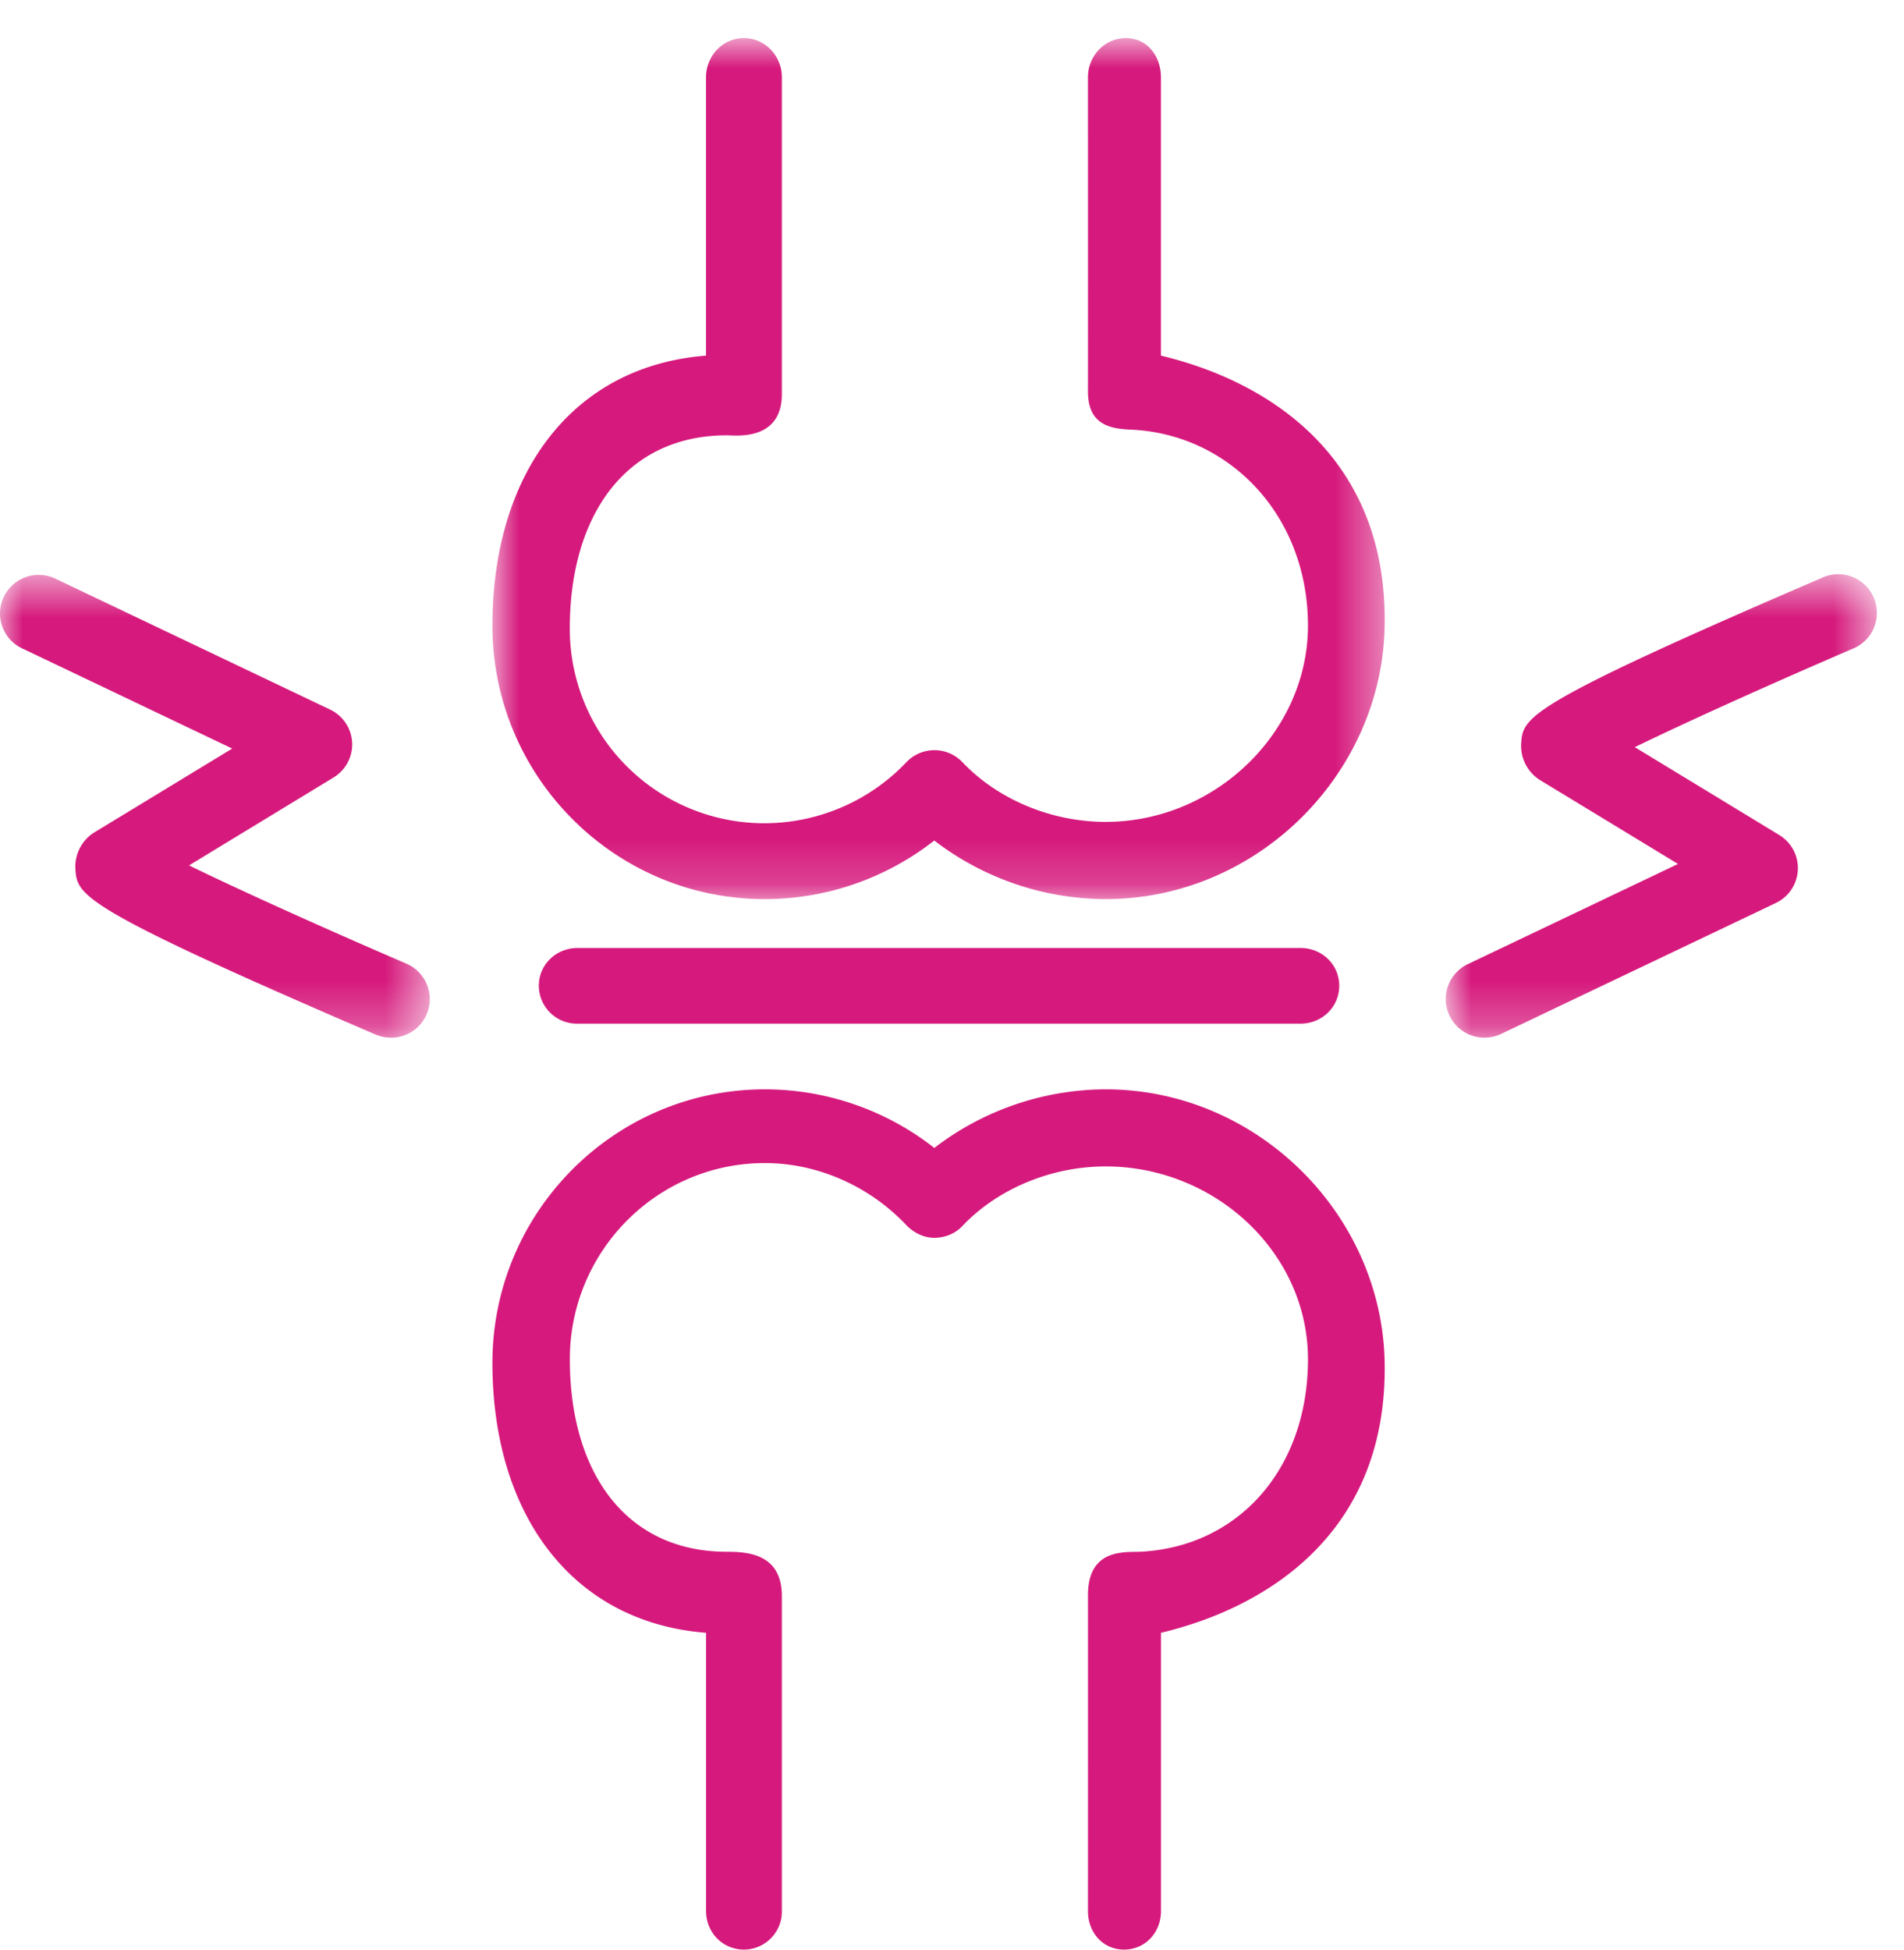 <svg xmlns="http://www.w3.org/2000/svg" xmlns:xlink="http://www.w3.org/1999/xlink" width="42" height="43" viewBox="0 0 42 43">
    <defs>
        <path id="a" d="M.915.841h19.683V19.83H.915z"/>
        <path id="c" d="M.945.552h9.477v10.206H.945z"/>
        <path id="e" d="M0 .551h9.476v10.207H0z"/>
    </defs>
    <g fill="none" fill-rule="evenodd">
        <path fill="#221E1F" d="M31.498 26.5h.004-.004z"/>
        <g transform="translate(9.947)">
            <mask id="b" fill="#fff">
                <use xlink:href="#a"/>
            </mask>
            <path fill="#D61A7D" d="M14.442 19.83a6.232 6.232 0 0 1-3.78-1.292 6.06 6.06 0 0 1-3.74 1.292c-3.313 0-6.007-2.706-6.007-6.032 0-3.325 1.74-5.723 4.712-5.954V1.707c0-.47.364-.867.836-.867s.837.397.837.867V8.69c0 1.047-1.025.911-1.21.911-2.225 0-3.468 1.755-3.468 4.262a4.29 4.29 0 0 0 4.3 4.294 4.325 4.325 0 0 0 3.117-1.338.853.853 0 0 1 1.241-.012c.784.828 1.967 1.32 3.162 1.32 2.418 0 4.463-1.983 4.463-4.328 0-2.438-1.738-4.225-3.9-4.323-.55-.017-.96-.164-.953-.865.002-.3 0-6.904 0-6.904 0-.47.363-.867.835-.867s.775.397.775.867v6.137c2.415.577 4.997 2.26 4.935 5.954-.053 3.269-2.81 6.032-6.155 6.032" mask="url(#b)"/>
        </g>
        <path fill="#D61A7D" d="M24.39 24.026a6.232 6.232 0 0 0-3.78 1.292 6.06 6.06 0 0 0-3.74-1.292c-3.313 0-6.008 2.706-6.008 6.032 0 3.324 1.74 5.722 4.713 5.954v6.137c0 .47.363.85.835.85a.838.838 0 0 0 .837-.85v-6.944c0-.923-.728-.98-1.21-.98-2.225 0-3.467-1.74-3.467-4.247 0-2.386 1.928-4.326 4.3-4.326 1.182 0 2.318.52 3.116 1.362.161.17.386.286.62.286.235 0 .46-.087.621-.258.785-.828 1.968-1.316 3.162-1.316 2.419 0 4.463 1.906 4.463 4.252 0 2.436-1.551 4.147-3.714 4.247-.365.01-1.149-.058-1.139.98.002.3 0 6.944 0 6.944 0 .47.325.85.797.85.47 0 .814-.38.814-.85v-6.137c2.415-.577 4.996-2.262 4.934-5.954-.053-3.27-2.81-6.032-6.155-6.032M28.687 22.577H12.741a.839.839 0 0 1-.855-.835c0-.47.384-.834.855-.834h15.946c.472 0 .855.363.855.834 0 .47-.383.835-.855.835"/>
        <g transform="translate(30.947 12.128)">
            <mask id="d" fill="#fff">
                <use xlink:href="#c"/>
            </mask>
            <path fill="#D61A7D" d="M1.8 10.758a.852.852 0 0 1-.368-1.622l4.636-2.209-3.04-1.847a.893.893 0 0 1-.42-.807c.04-.585.058-.828 6.62-3.65a.853.853 0 1 1 .677 1.564c-1.742.749-3.635 1.601-4.79 2.164L8.303 6.29a.852.852 0 0 1-.076 1.497l-6.06 2.888a.845.845 0 0 1-.368.083" mask="url(#d)"/>
        </g>
        <g transform="translate(0 12.128)">
            <mask id="f" fill="#fff">
                <use xlink:href="#e"/>
            </mask>
            <path fill="#D61A7D" d="M8.621 10.758a.876.876 0 0 1-.338-.069c-6.563-2.825-6.58-3.067-6.62-3.653a.89.89 0 0 1 .419-.806l3.04-1.848-4.635-2.21a.85.85 0 0 1-.404-1.135.855.855 0 0 1 1.14-.402l6.06 2.888a.853.853 0 0 1 .485.726.854.854 0 0 1-.409.77L4.17 6.959c1.155.563 3.049 1.416 4.792 2.166a.851.851 0 0 1-.34 1.634" mask="url(#f)"/>
        </g>
    </g>
</svg>
